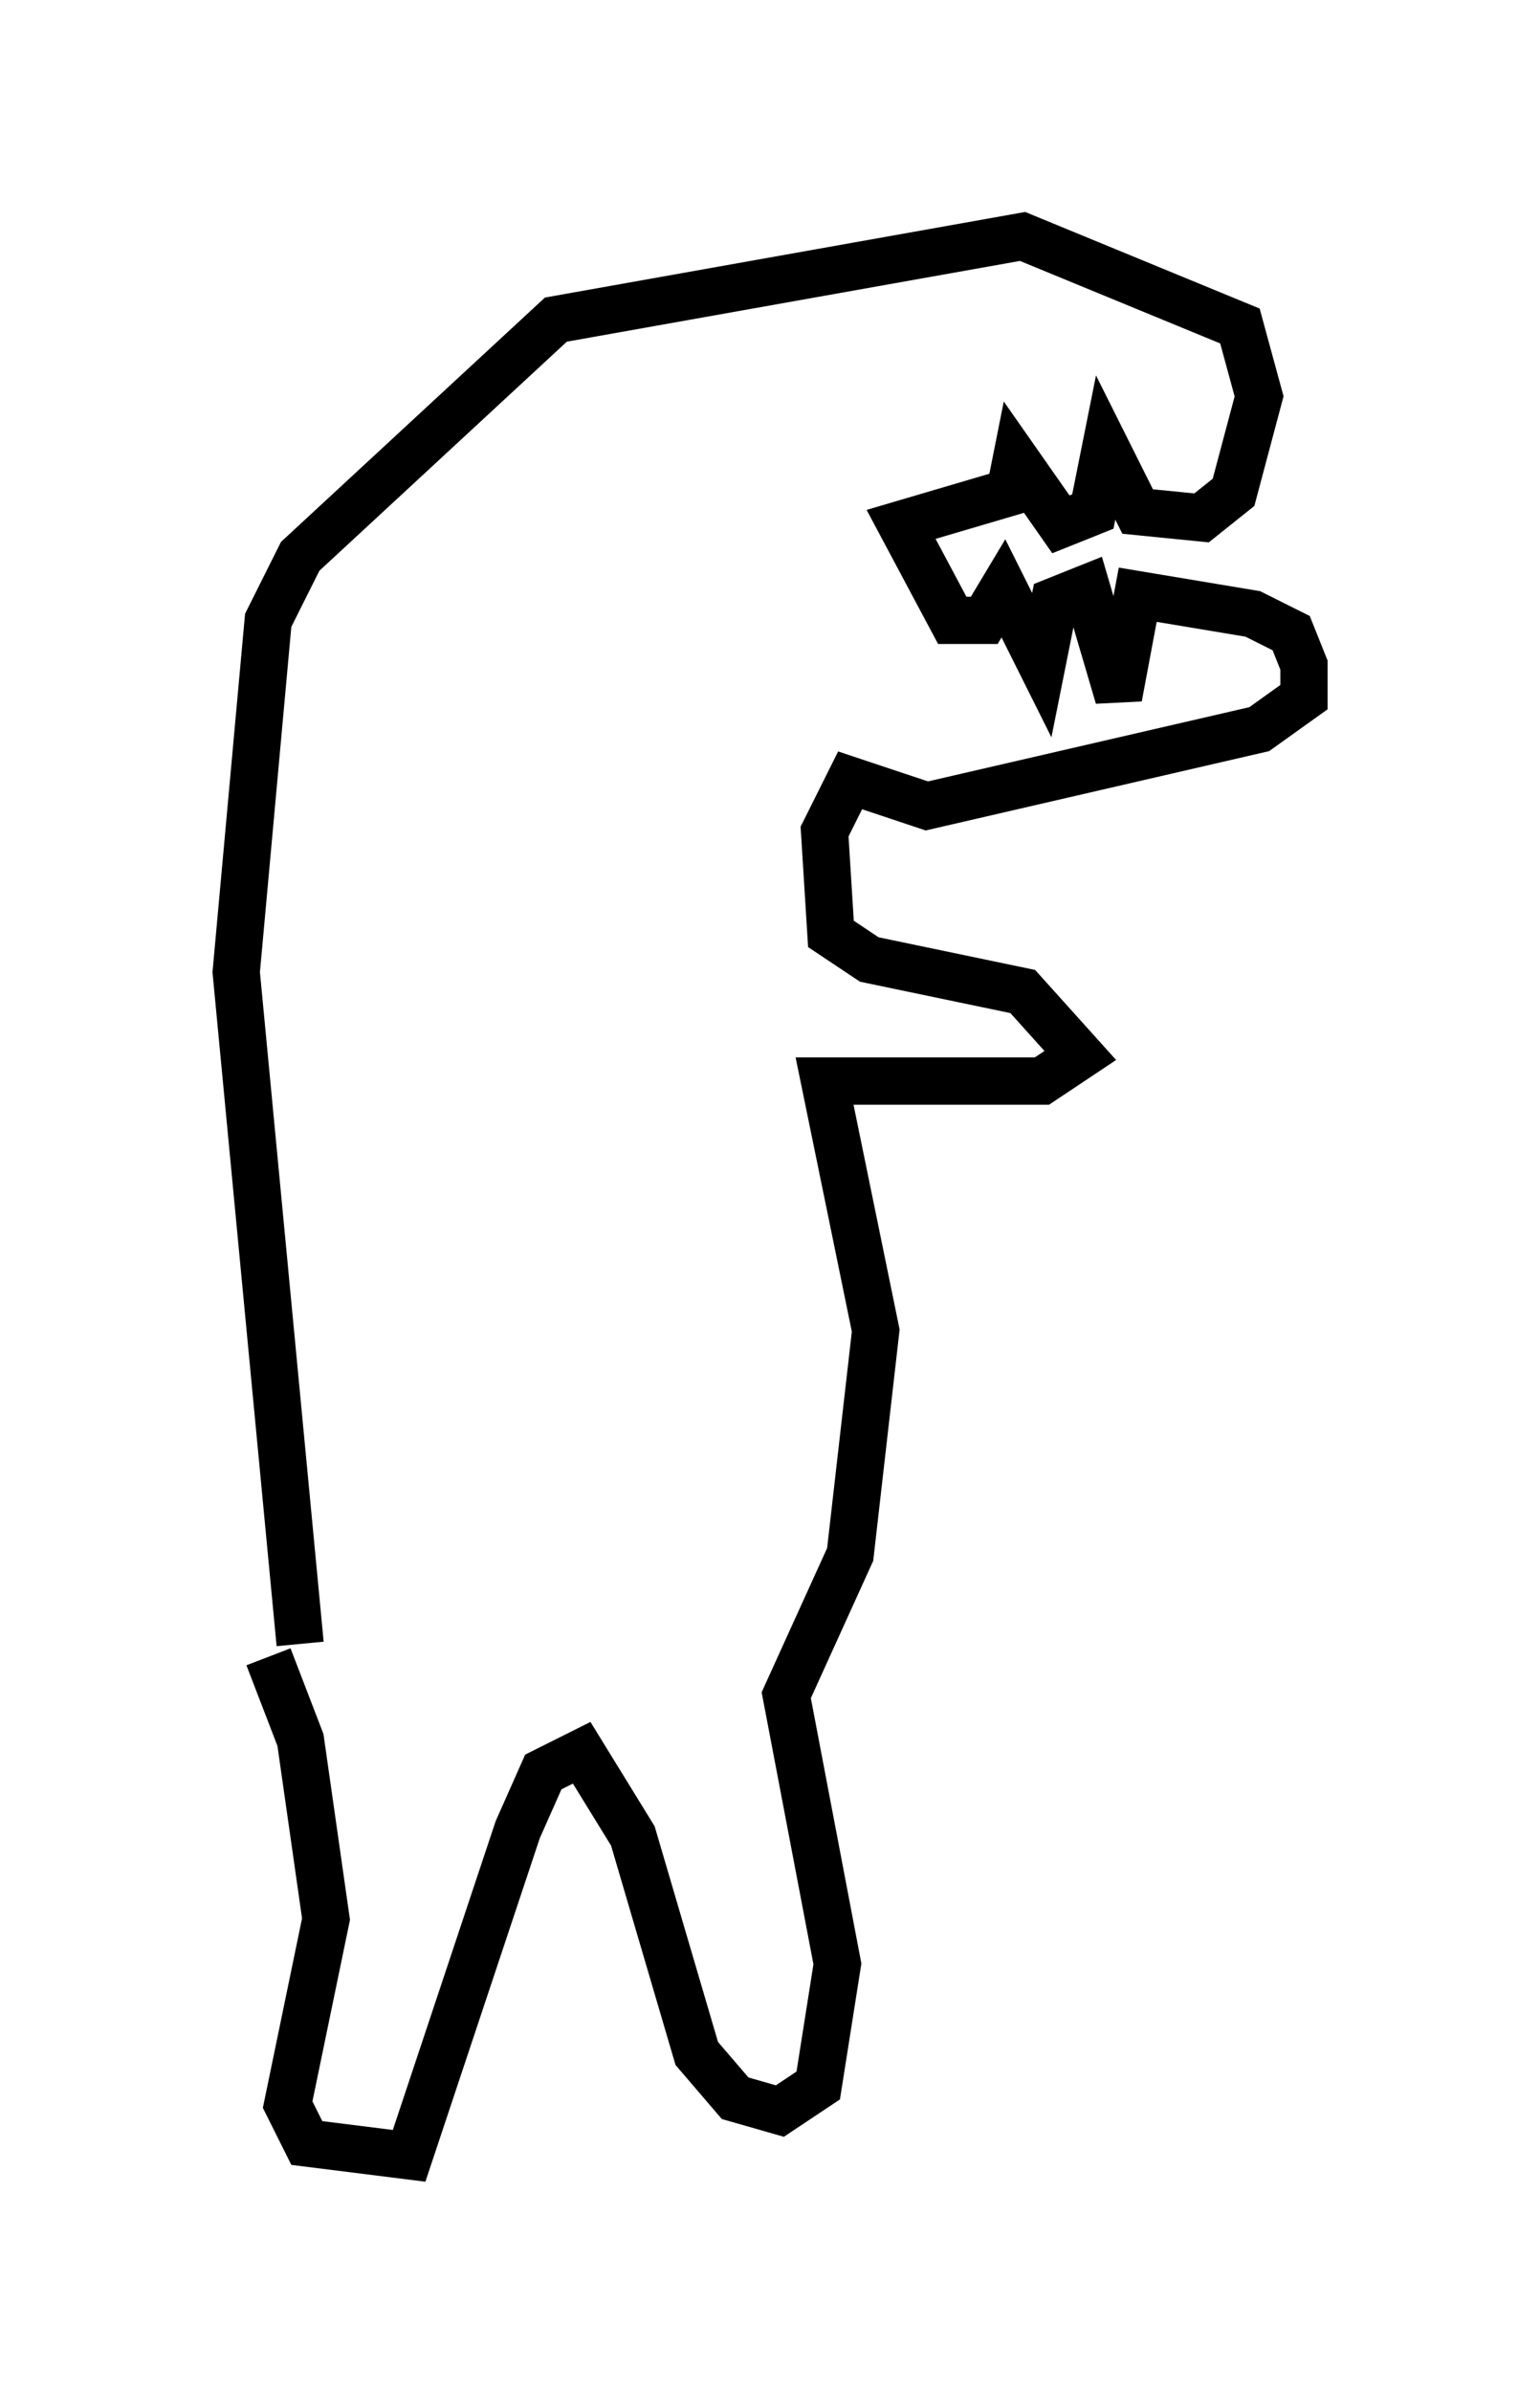 <?xml version="1.0" encoding="utf-8" ?>
<svg baseProfile="full" height="50.595" version="1.1" width="32.598" xmlns="http://www.w3.org/2000/svg" xmlns:ev="http://www.w3.org/2001/xml-events" xmlns:xlink="http://www.w3.org/1999/xlink"><defs /><rect fill="white" height="50.595" width="32.598" x="0" y="0" /><path d="M6.218, 38.829 m0.135, -4.059 l-1.353, -14.208 0.677, -7.442 l0.677, -1.353 5.413, -5.007 l9.878, -1.759 4.601, 1.894 l0.406, 1.488 -0.541, 2.03 l-0.677, 0.541 -1.353, -0.135 l-0.677, -1.353 -0.271, 1.353 l-0.677, 0.271 -0.947, -1.353 l-0.135, 0.677 -2.3, 0.677 l1.083, 2.03 0.677, 0.0 l0.406, -0.677 0.812, 1.624 l0.271, -1.353 0.677, -0.271 l0.677, 2.3 0.406, -2.165 l2.436, 0.406 0.812, 0.406 l0.271, 0.677 0.0, 0.677 l-0.947, 0.677 -7.036, 1.624 l-1.624, -0.541 -0.541, 1.083 l0.135, 2.165 0.812, 0.541 l3.248, 0.677 1.218, 1.353 l-0.812, 0.541 -4.601, 0.0 l1.083, 5.277 -0.541, 4.736 l-1.353, 2.977 1.083, 5.683 l-0.406, 2.571 -0.812, 0.541 l-0.947, -0.271 -0.812, -0.947 l-1.353, -4.601 -1.083, -1.759 l-0.812, 0.406 -0.541, 1.218 l-2.3, 6.901 -2.165, -0.271 l-0.406, -0.812 0.812, -3.924 l-0.541, -3.789 -0.677, -1.759 " fill="none" stroke="black" stroke-width="1" /></svg>
